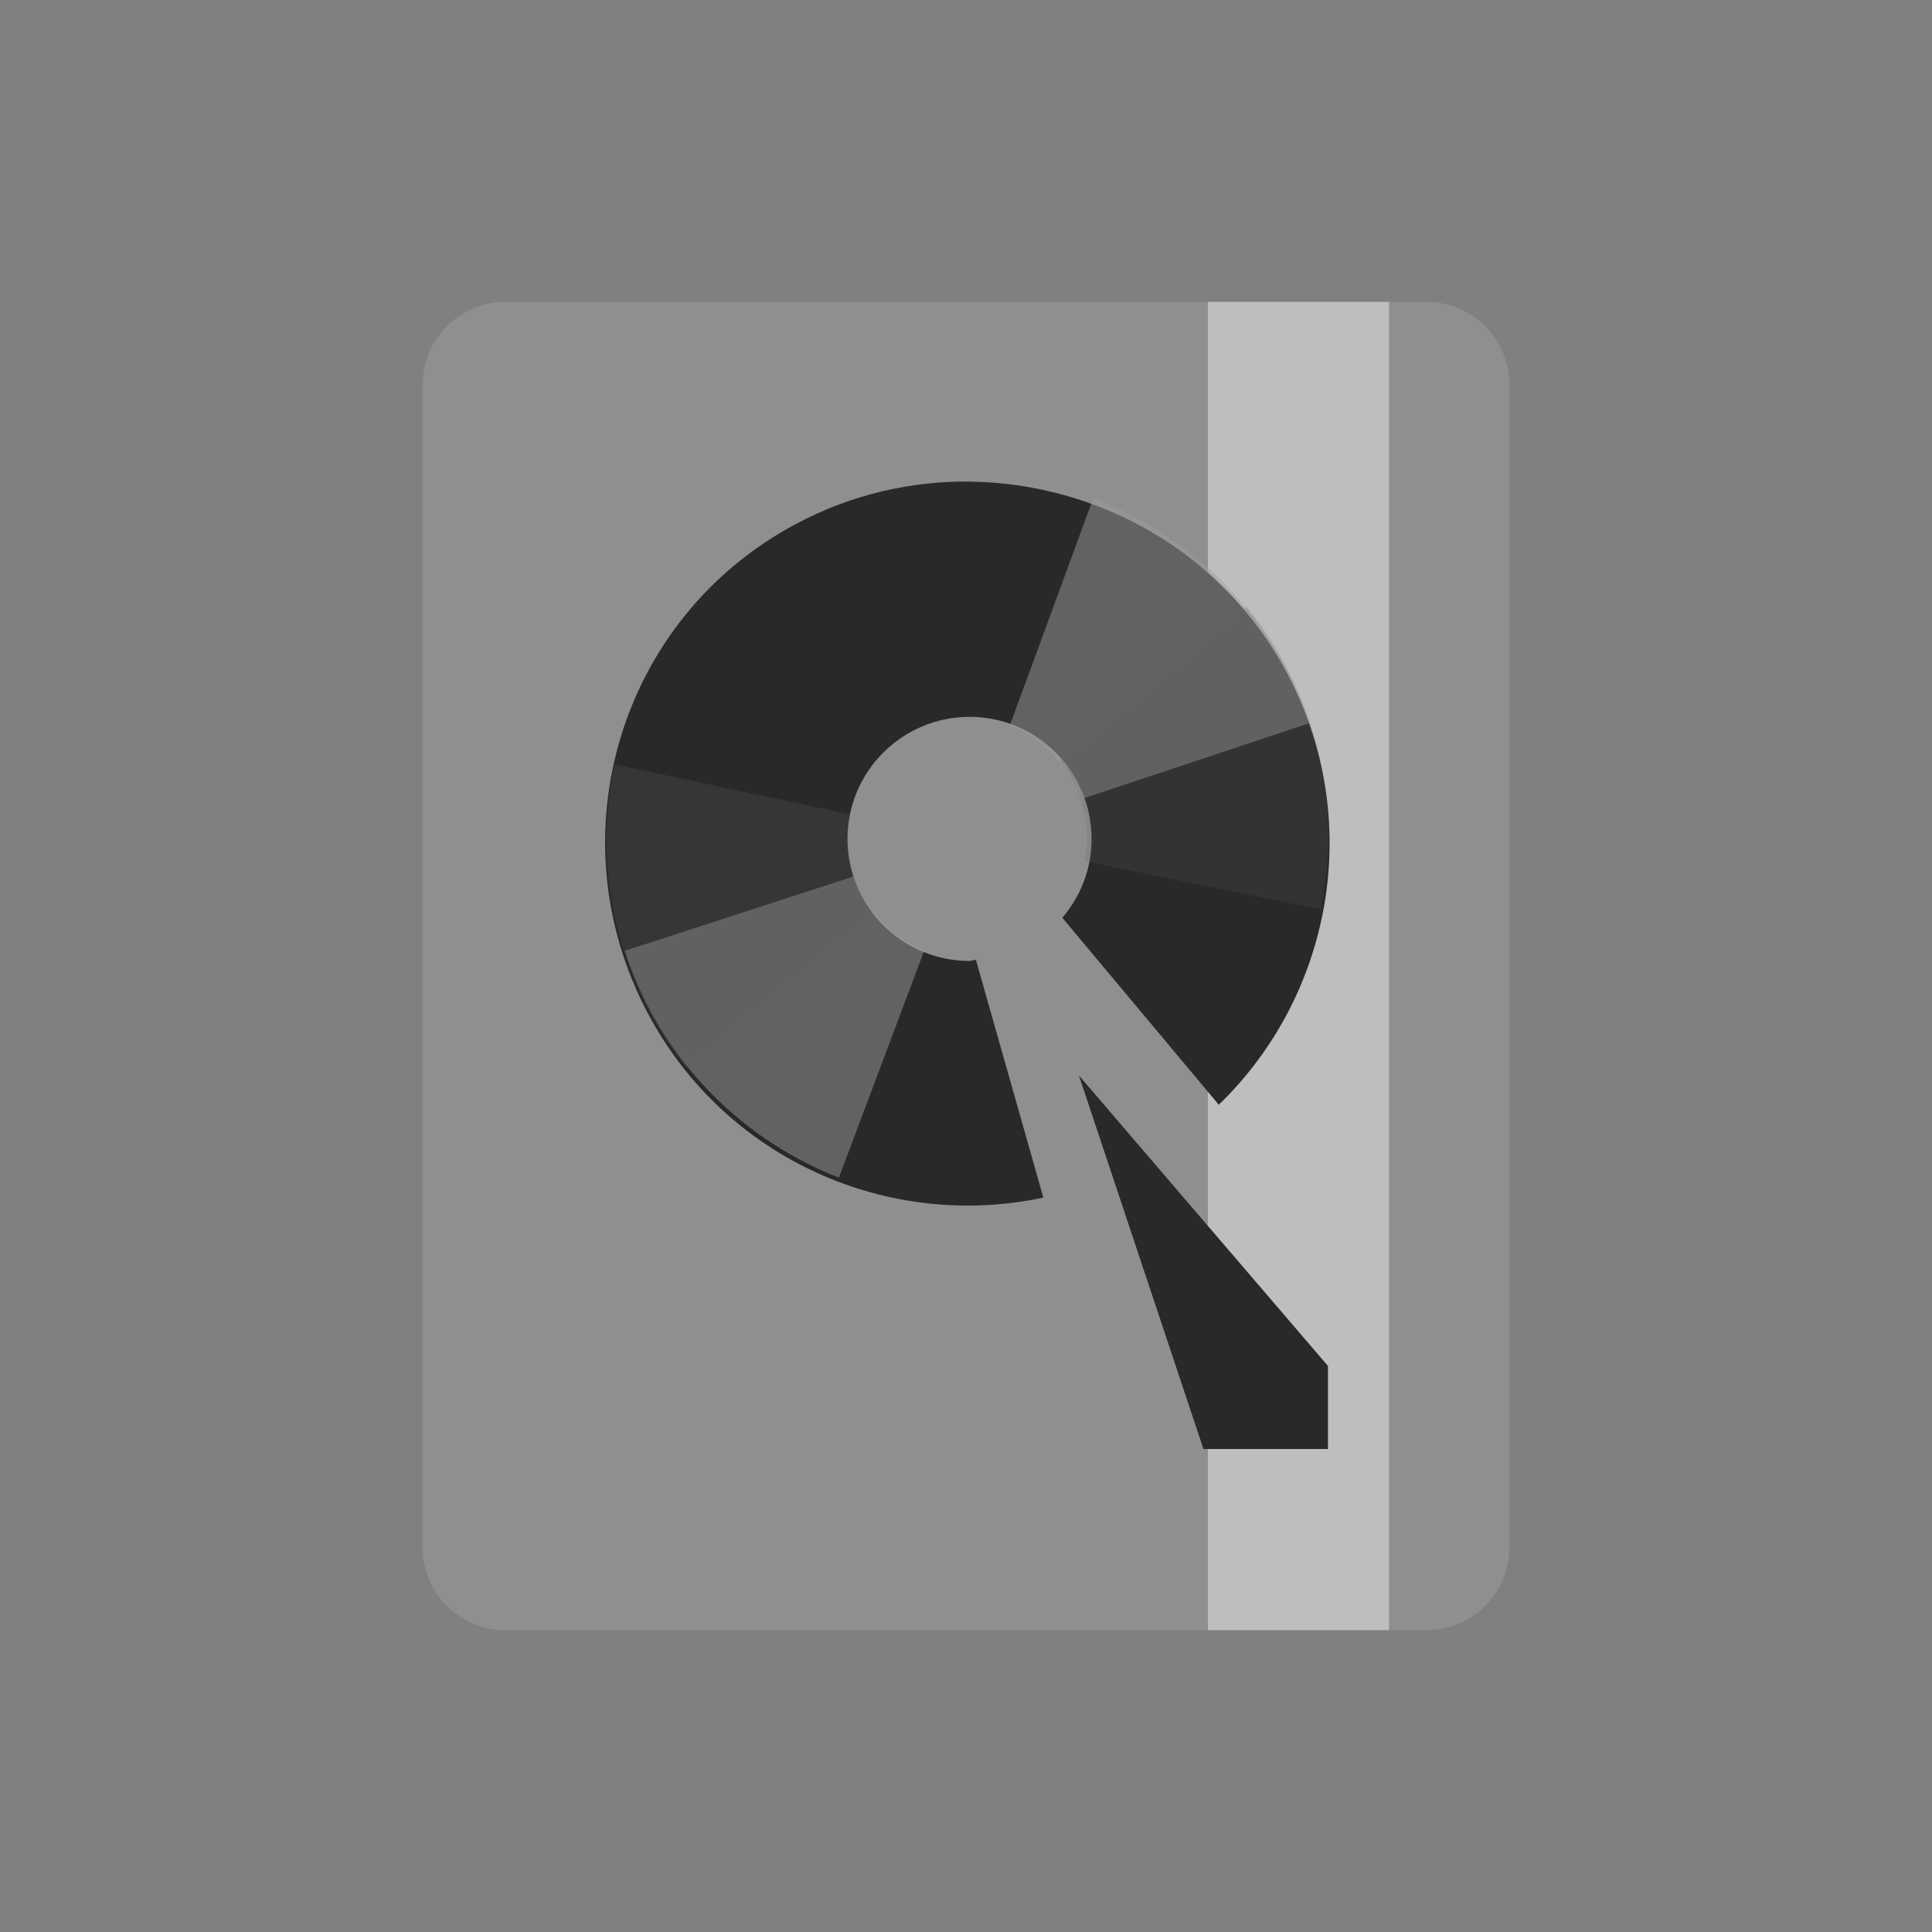 <svg height="64" viewBox="0 0 48 48" width="64" xmlns="http://www.w3.org/2000/svg">
 <rect x="0" y="0" width="48" height="48" fill="#808080" stroke="none"/>
 <path d="m12.563 7.5h22.875c1.141 0 2.063.922 2.063 2.063v28.875c0 1.141-.922 2.063-2.063 2.063h-22.875c-1.141 0-2.063-.922-2.063-2.063v-28.875c0-1.141.922-2.063 2.063-2.063m0 0" fill="#8f8f8f"/>
 <path d="m30.01 7.5h4.5v33h-4.5m0-33" fill="#f5f5f5" fill-opacity=".463"/>
 <path d="m24.09 11.965c-1.453-.016-2.926.316-4.297 1.043-4.395 2.328-6.03 7.77-3.699 12.164 1.93 3.641 5.984 5.402 9.828 4.582l-1.676-5.91c-.055.004-.102.031-.156.031-1.676 0-3.035-1.355-3.035-3.03 0-1.676 1.359-3.035 3.035-3.035 1.672 0 3.03 1.359 3.03 3.035 0 .75-.277 1.43-.727 1.957l3.887 4.645c2.816-2.719 3.629-7.078 1.703-10.711-1.598-3.02-4.703-4.734-7.895-4.77m0 0" fill="#292929"/>
 <path d="m26.805 26.719l3.094 9.281h3.094v-2.063m-6.188-7.219" fill="#292929"/>
 <path d="m15.527 23.621c.805 2.531 2.738 4.629 5.316 5.637l2.121-5.645c-.309-.121-.582-.293-.848-.52-.426-.367-.734-.824-.902-1.32m-5.688 1.848" fill="#9d9d9d" fill-opacity=".494"/>
 <path d="m15.27 18.992c-.566 2.594.059 5.379 1.789 7.543l4.652-3.828c-.203-.262-.355-.547-.469-.875-.188-.531-.227-1.082-.121-1.598m-5.852-1.242" fill="#5b5e5e" fill-opacity=".247"/>
 <path d="m32.523 17.969c-.824-2.523-2.77-4.605-5.359-5.598l-2.078 5.66c.309.117.586.289.852.512.426.363.738.82.91 1.316m5.676-1.891" fill="#9d9d9d" fill-opacity=".494"/>
 <path d="m32.816 22.598c.547-2.598-.098-5.379-1.844-7.527l-4.629 3.859c.207.258.363.543.48.871.188.527.23 1.082.129 1.594m5.863 1.203" fill="#5b5e5e" fill-opacity=".192"/>
</svg>
